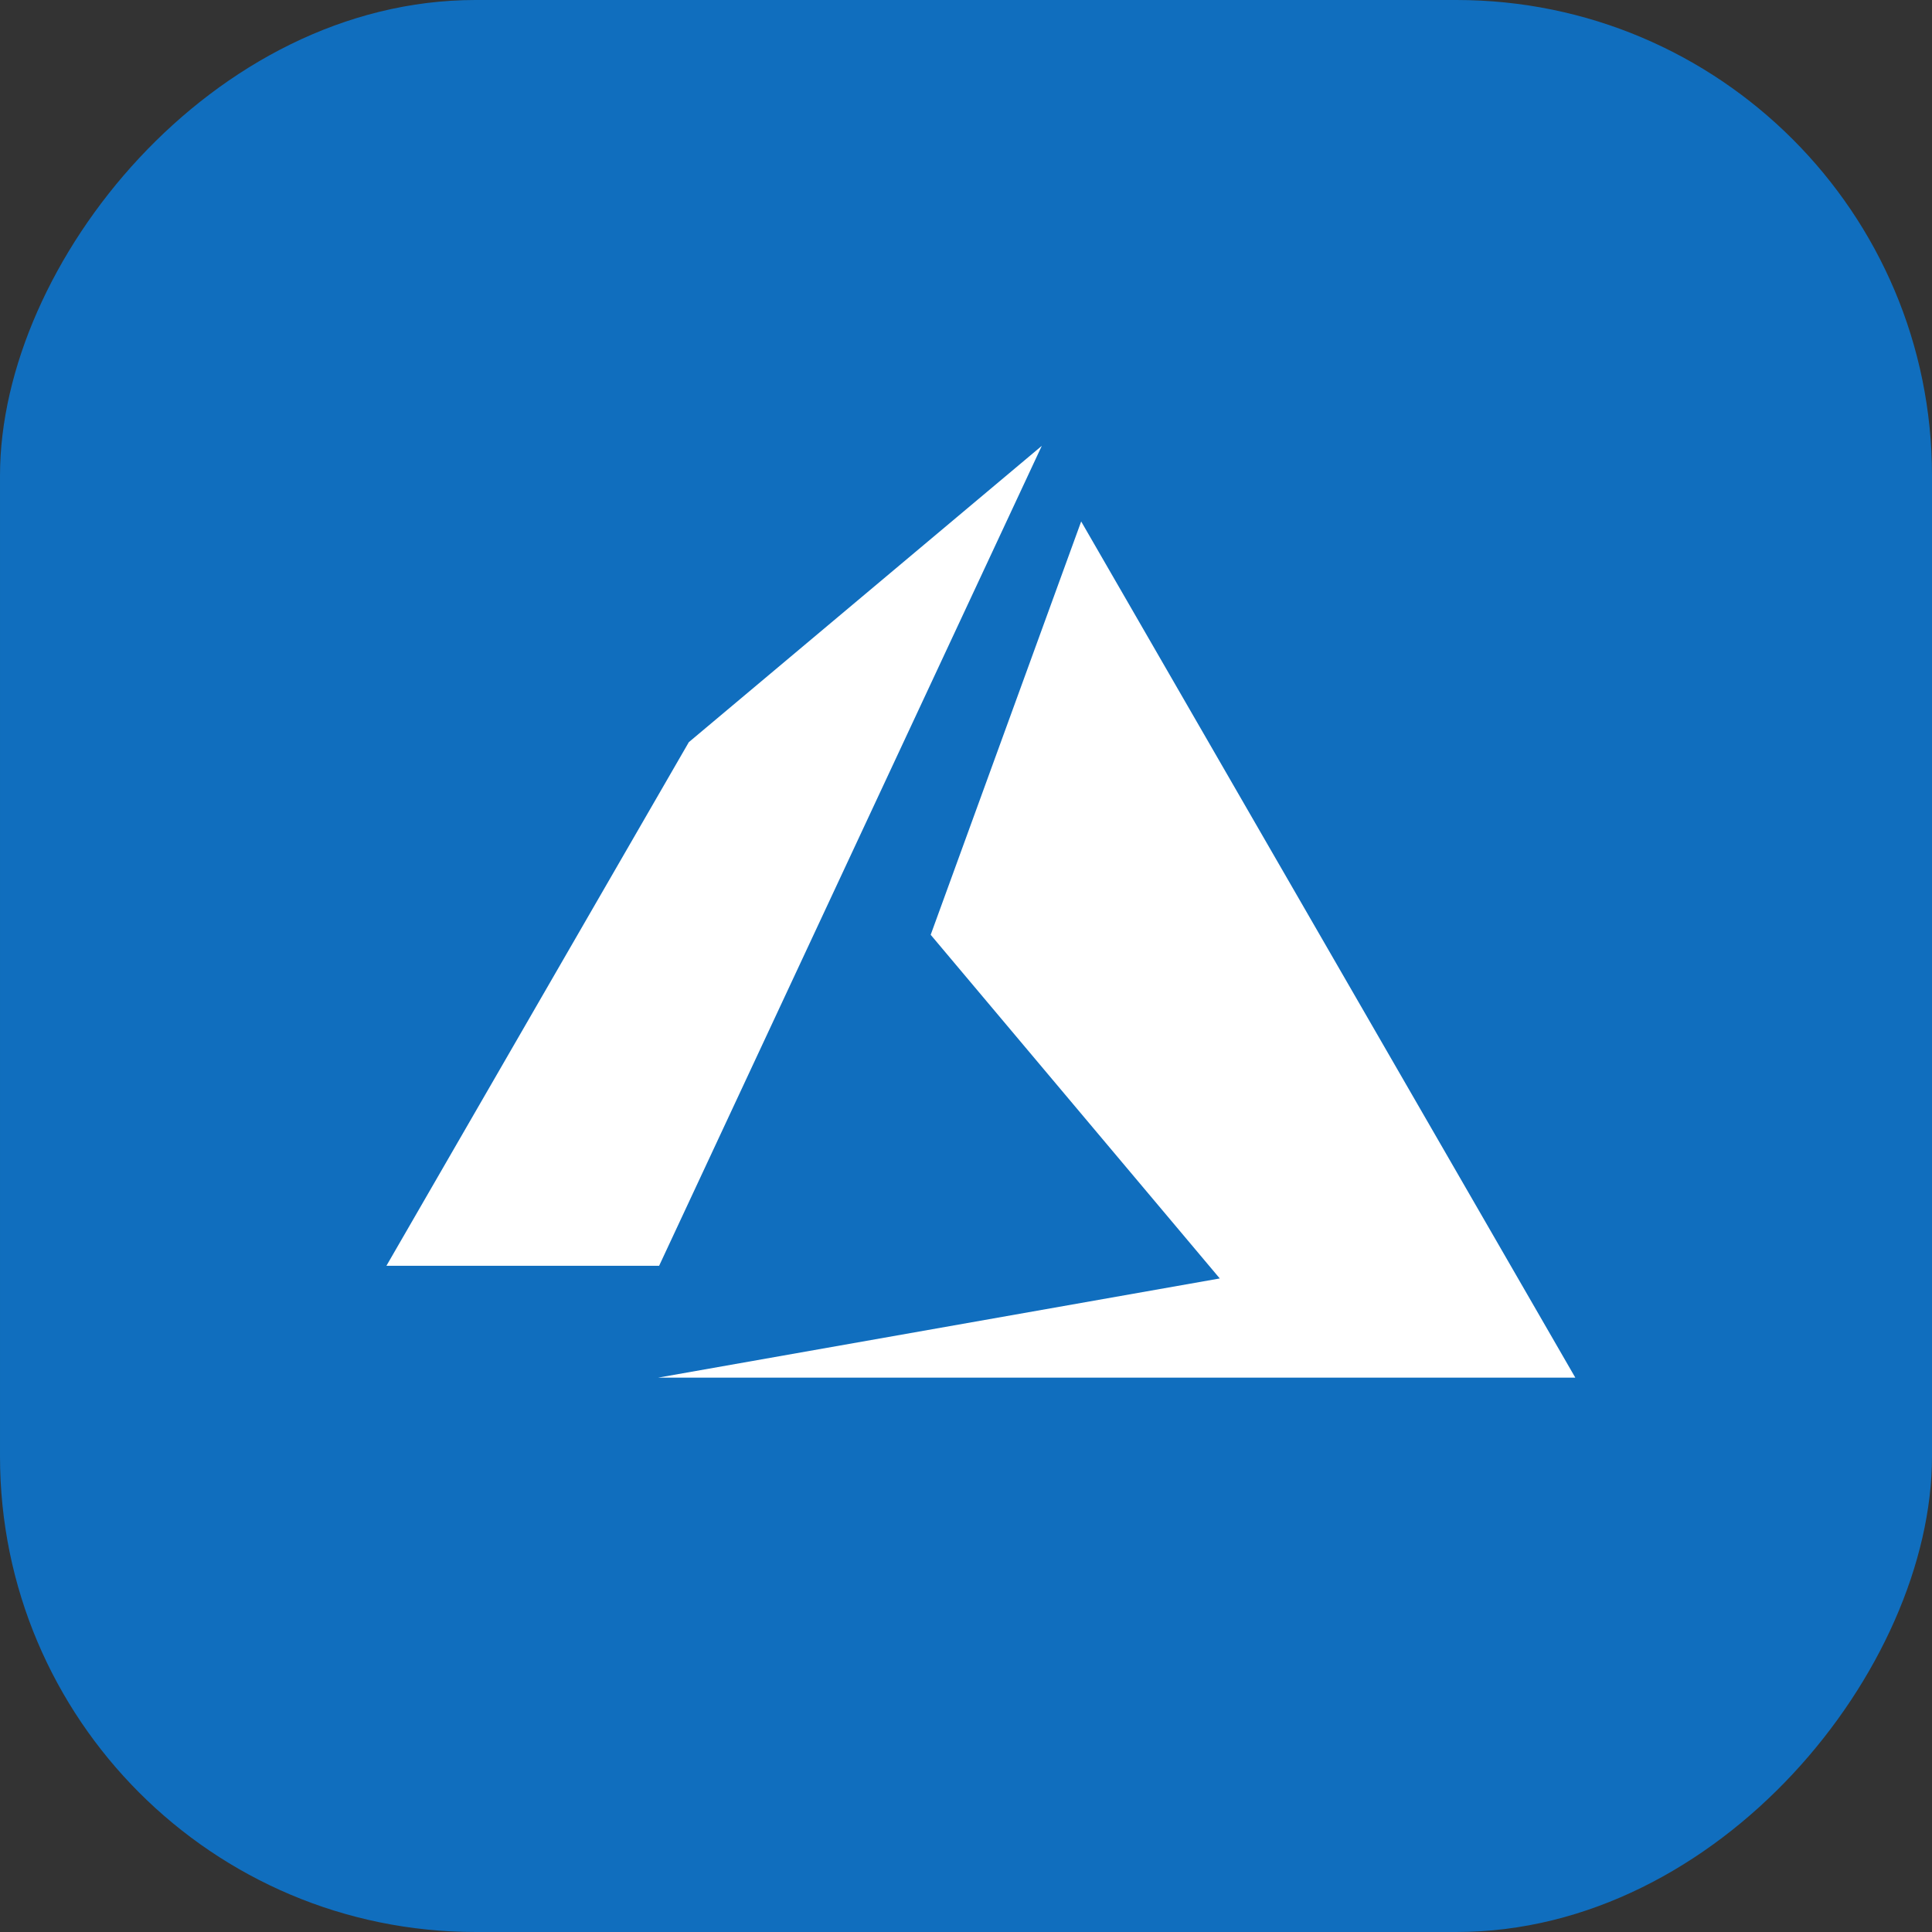 <?xml version="1.0" encoding="UTF-8"?>
<svg width="65px" height="65px" viewBox="0 0 65 65" version="1.1" xmlns="http://www.w3.org/2000/svg" xmlns:xlink="http://www.w3.org/1999/xlink">
    <rect x="0" y="0" width="65" height="65" fill="#333333" stroke="none"/>
    <!-- Generator: Sketch 63.1 (92452) - https://sketch.com -->
    <title>provider.icon</title>
    <desc>Created with Sketch.</desc>
    <g id="provider.icon" stroke="none" stroke-width="1" fill="none" fill-rule="evenodd">
        <rect id="Rectangle-Copy-14" fill="#106EBE" fill-rule="nonzero" transform="translate(32.5, 32.5) scale(-1, 1) translate(-32.5, -32.5) " x="0" y="0" width="65" height="65" rx="16"></rect>
        <g id="download" transform="translate(13, 15)" fill="#FFFFFF" fill-rule="nonzero">
            <polygon id="Path" points="9.137 31.35 40 31.35 23.375 2.544 18.312 16.45 28.038 28.012"></polygon>
            <polygon id="Path" points="22.05 -4.4408921e-15 10.175 9.969 -7.99360578e-14 27.587 9.175 27.587"></polygon>
        </g>
    </g>
</svg>